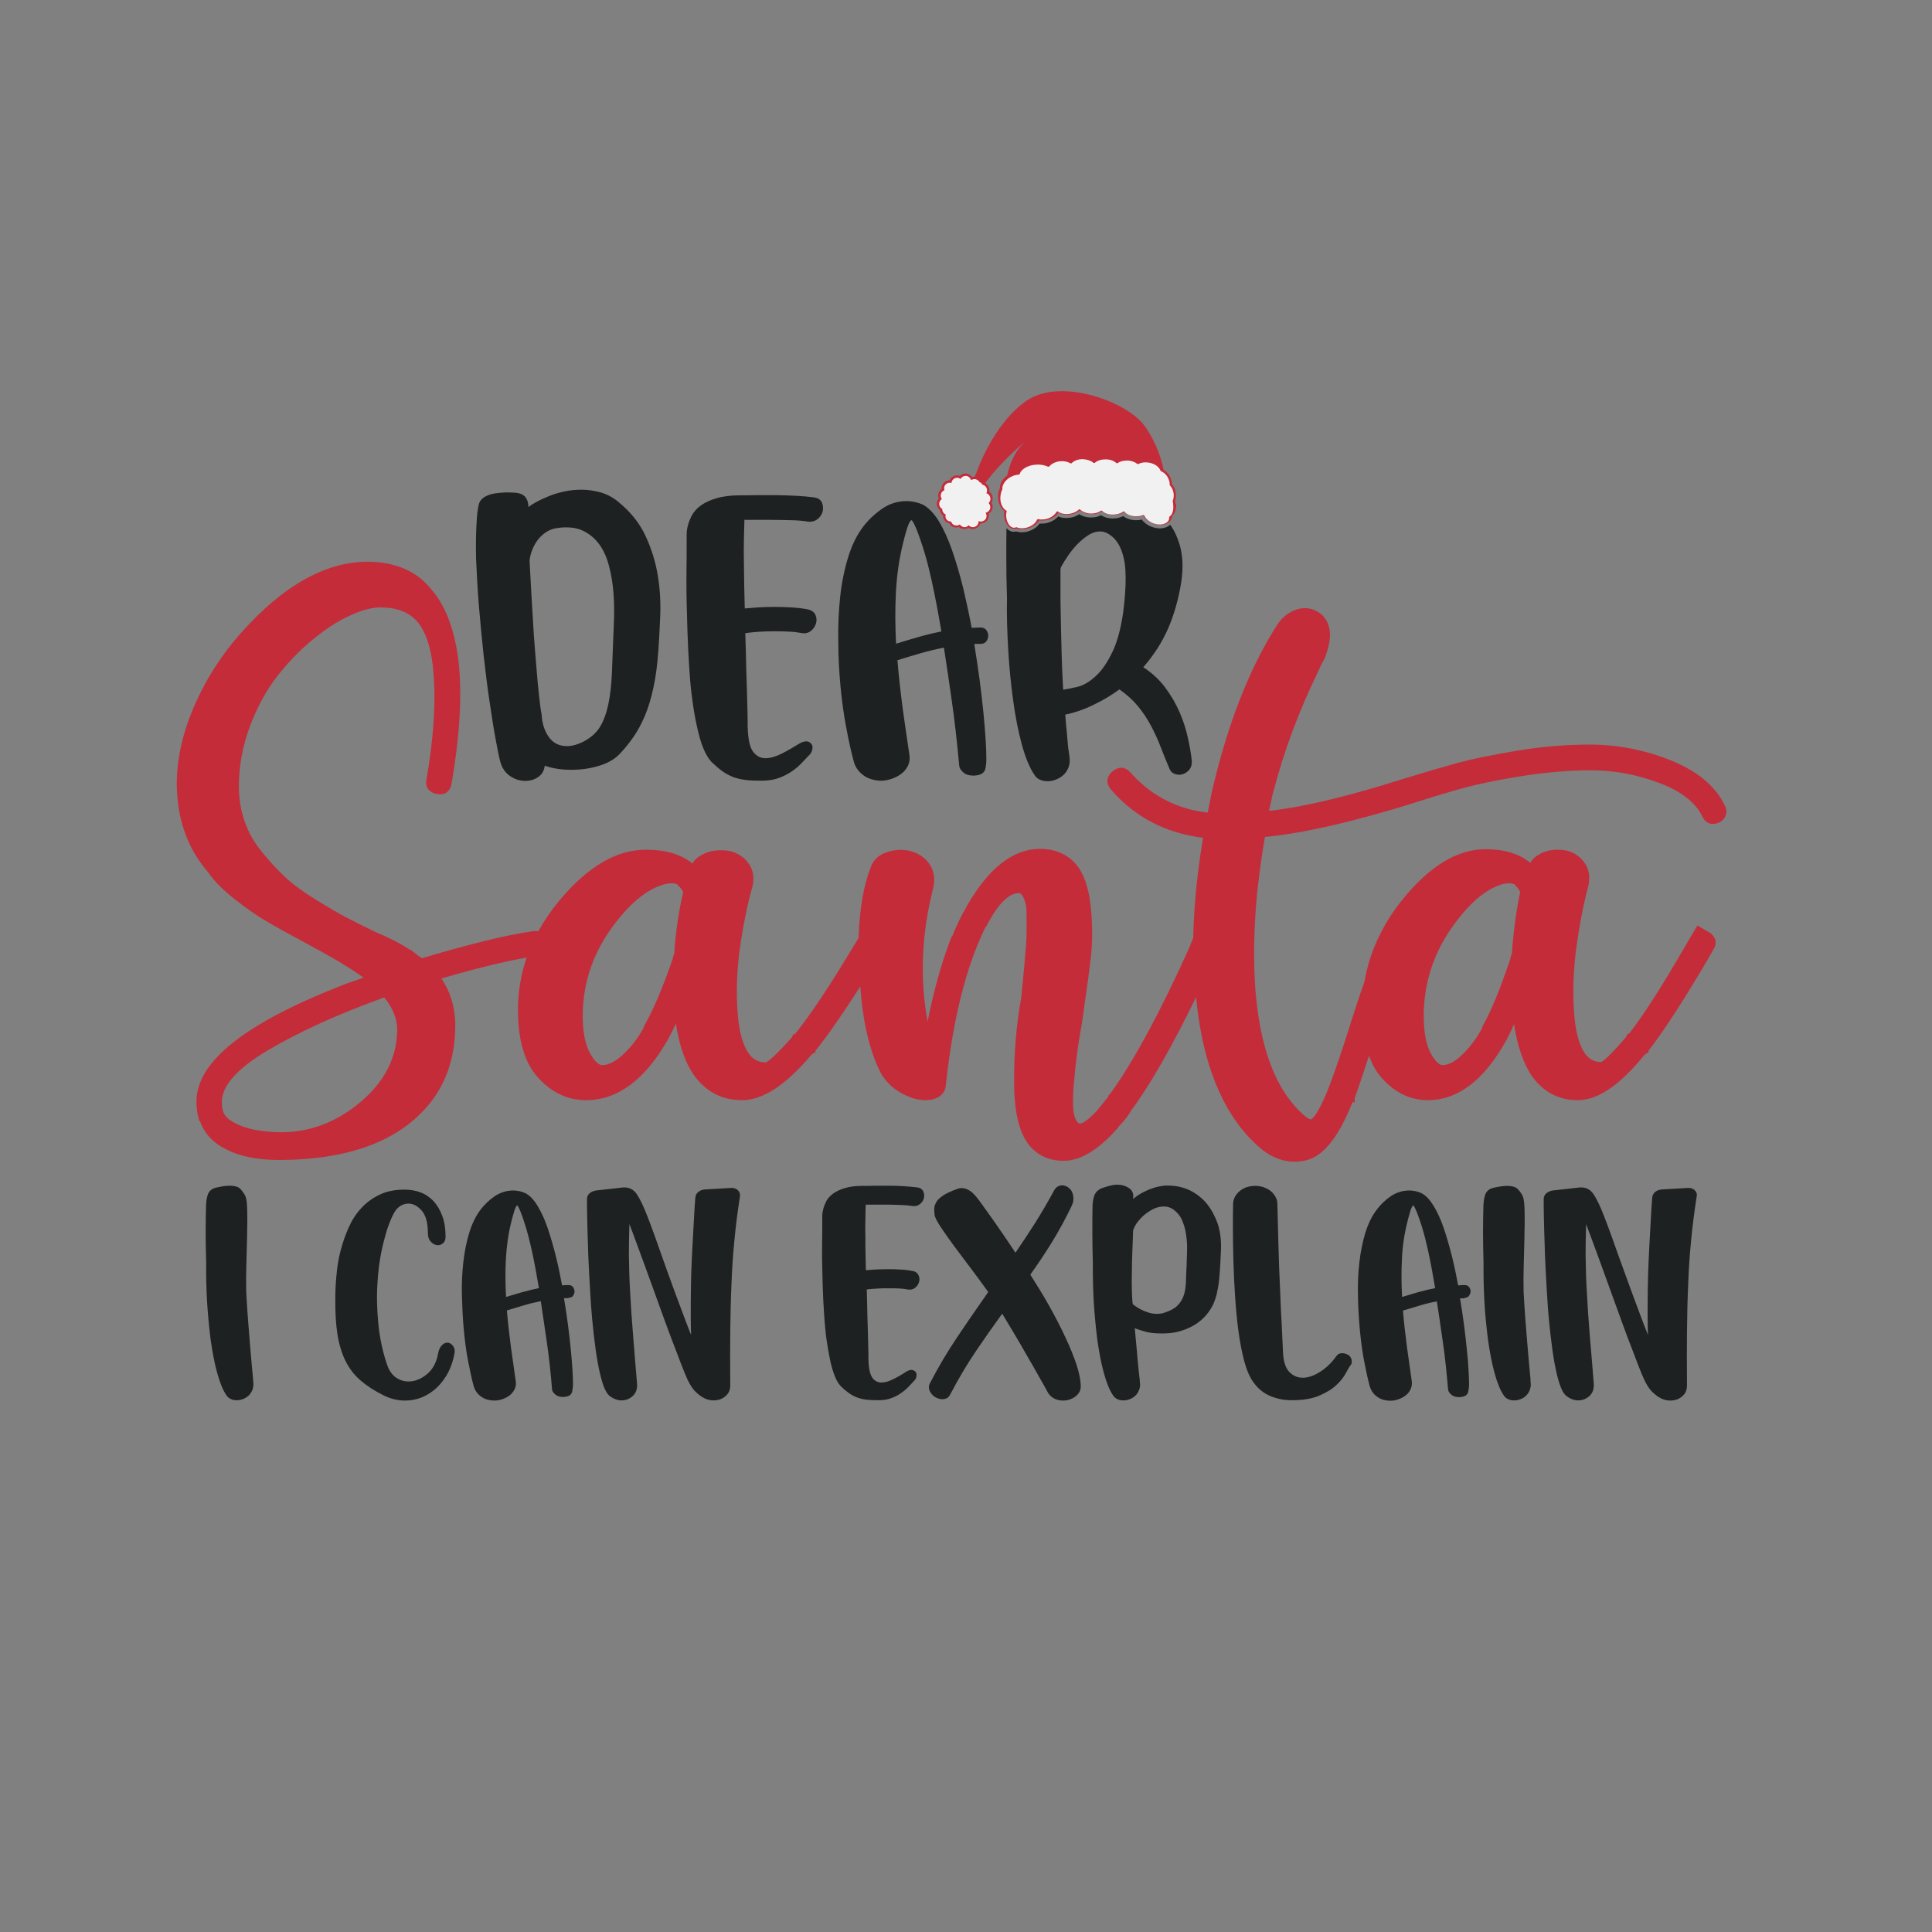 <?xml version="1.0" encoding="utf-8"?>
<!-- Generator: Adobe Illustrator 23.0.3, SVG Export Plug-In . SVG Version: 6.00 Build 0)  -->
<svg version="1.1" id="Layer_1" xmlns="http://www.w3.org/2000/svg" xmlns:xlink="http://www.w3.org/1999/xlink" x="0px" y="0px"
	 viewBox="0 0 1133.9 1133.9" style="enable-background:new 0 0 1133.9 1133.9;" xml:space="preserve">
<rect x="0" y="0" width="1133.9" height="1133.9" fill="#808080" stroke="none"/>
<style type="text/css">
	.st0{fill:#1E2121;}
	.st1{fill:#A81F26;}
	.st2{fill:#F2F1F2;}
	.st3{fill:#DD353A;}
	.st4{fill:#CFCFCE;}
	.st5{fill:#1D2121;}
	.st6{fill:none;}
	.st7{fill:#AA1F23;}
	.st8{fill:#FDFEFE;}
	.st9{fill:#EE742C;}
	.st10{fill:#BA5234;}
	.st11{fill:#ED1C24;}
	.st12{fill:#C42C3A;}
	.st13{fill:#058743;}
	.st14{fill:#0F4D70;}
	.st15{fill-rule:evenodd;clip-rule:evenodd;fill:#C42C3A;}
	.st16{fill-rule:evenodd;clip-rule:evenodd;fill:#1E2121;}
	.st17{fill:#E8E8E8;}
	.st18{fill:#186634;}
	.st19{fill:#BF2730;}
	.st20{fill:#B47A48;}
	.st21{fill:#3E1E14;}
	.st22{fill:#DBAD5D;}
	.st23{fill:#B84947;}
	.st24{fill:#C3976E;}
	.st25{fill:#9D2023;}
	.st26{fill:#3C2517;}
	.st27{fill:#4A3A31;}
	.st28{fill:#EDAD4F;}
	.st29{fill:#F8C018;}
</style>
<g>
	<path class="st12" d="M689.6,294.2c0.6-1.4,0.7-3.2,0.5-4.9c-0.3-2-1.1-3.9-2.3-5.1c0-1.6-0.5-3.4-1.5-5.1
		c-0.3-0.4-0.5-0.8-0.9-1.2c-0.7-0.9-1.6-1.6-2.5-2.1c-0.8-4.4-3.3-14.5-10.8-25.4c-10-14.6-49.5-29-69.5-15.3
		c-20,13.8-29.5,42.3-29.5,42.3l-1.1,2.4c-0.1,0-0.1,0-0.2,0c-0.5,0-0.9,0-1.3,0.2c-0.3-0.4-0.6-0.8-1.1-1.1
		c-0.4-0.3-0.8-0.5-1.2-0.7c-0.5-0.2-1-0.3-1.5-0.3c-1.3,0-2.5,0.5-3.4,1.4c-0.5-0.2-1.1-0.3-1.6-0.3c-2,0-3.7,1.2-4.4,2.9
		c-2.5,0-4.6,2-4.7,4.6c0,0.2,0,0.3,0,0.5c-1,0.7-1.7,1.7-1.9,2.9c-0.1,0.3-0.1,0.6-0.1,0.9c0,0.6,0.1,1.3,0.4,1.8
		c-0.5,0.5-0.8,1.1-1,1.7c-0.1,0.5-0.2,0.9-0.2,1.3c0,1.5,0.6,2.8,1.8,3.7c0.1,1.3,0.8,2.5,1.9,3.2c0,0.1,0,0.1,0,0.2
		c0,2.2,1.5,4.1,3.7,4.5c0.8,1.5,2.2,2.4,3.9,2.4c0.6,0,1.2-0.1,1.7-0.3c0.8,0.8,1.9,1.2,3,1.2c0.9,0,1.8-0.2,2.6-0.7
		c0.7,0.4,1.5,0.7,2.4,0.7c2.1,0,4-1.4,4.6-3.3c0.1,0,0.1,0,0.2,0c2.6,0,4.7-2,4.8-4.6c0-0.4,0-0.8-0.1-1.2c1.4-0.8,2.3-2.3,2.3-3.9
		c0-0.9-0.2-1.7-0.7-2.5c0.5-0.7,0.7-1.6,0.7-2.5c0-1.6-0.7-3-2-3.9c0.1-0.3,0.1-0.6,0.1-0.9c0-1.8-1-3.4-2.5-4.2
		c10.9-14.5,24.4-25.1,24.4-25.1c-7,5.7-10.1,14.2-11.5,20.7c-2.8,2-4.4,4.8-4.2,7.3c-0.8,1.6-1.2,3.6-1.1,5.7
		c0.1,3.4,1.6,6.3,3.7,7.8c-0.3,1.3-0.3,2.7,0,4.1c0.7,3.7,3.1,6.4,5.7,6.5c0.3,0,0.5,0,0.8-0.1c0.2,0,0.5-0.1,0.7-0.2
		c0.6,0.2,1.4,0.4,2.1,0.4c0.3,0,0.6,0,0.9,0c1.2,0,2.4-0.1,3.7-0.5c2.9-0.8,5.3-2.6,6.5-4.7c0.5,0.1,1,0.1,1.6,0.1
		c1.2,0,2.4-0.1,3.7-0.5c2.6-0.7,4.8-2.2,6-4.1c1.4,0.8,3.1,1.2,4.9,1.2c0.6,0,1.2,0,1.8-0.1c2.3-0.3,4.4-1.2,6-2.5
		c1.7,1.4,4.1,2.2,6.8,2.2c2.3,0,4.5-0.5,6.2-1.6c1.7,1.3,4.1,2.1,6.6,2.1c2.4,0,4.6-0.6,6.3-1.7c1.7,1.6,4.3,2.6,7.2,2.7
		c1.4,0,2.8-0.2,4-0.6c1.1,1.9,3.2,3.6,5.7,4.6c1.4,0.5,2.8,0.8,4.2,0.8c3.2,0.1,5.8-1.3,6.7-3.6c0.2-0.5,0.3-1.1,0.3-1.6
		c1.6-1.4,2.6-4,2.4-6.9C690,295.7,689.8,295,689.6,294.2z"/>
	<path class="st2" d="M688.3,294.4c-0.1-0.2,0-0.3,0-0.5c0.5-1.2,0.7-2.8,0.5-4.4c-0.3-1.9-1.1-3.5-2.1-4.5
		c-0.1-0.1-0.2-0.3-0.2-0.5c0.1-1.4-0.4-3-1.3-4.6c-0.2-0.4-0.5-0.8-0.8-1.1c-0.9-1.1-1.9-1.8-2.9-2.2c-0.2-0.1-0.3-0.2-0.4-0.4
		c-0.8-2.1-3.2-4-6.4-4.6c-2.5-0.5-4.8-0.2-6.5,0.7c-0.2,0.1-0.5,0.1-0.8-0.1c-1.4-1.1-3.5-1.9-5.9-1.9c-2.2,0-4.2,0.5-5.6,1.5
		c-0.2,0.2-0.6,0.1-0.8-0.1c-1.4-1.3-3.6-2.1-6.2-2.1c-2.6,0-4.9,0.7-6.3,2c-0.2,0.2-0.6,0.2-0.9,0c-1.4-1.2-3.6-2-6.1-2.1
		c-2.8-0.1-5.2,0.9-6.6,2.3c-0.2,0.2-0.5,0.2-0.8,0.1c-1.5-0.9-3.6-1.4-5.8-1.2c-2.8,0.2-5.2,1.4-6.5,3c-0.2,0.2-0.5,0.3-0.8,0.2
		c-1.9-0.9-4.4-1.4-7.1-1.2c-4.7,0.3-8.6,2.6-9.5,5.4c-0.1,0.3-0.4,0.4-0.6,0.5c-1.5,0-3.2,0.5-4.8,1.4c-3.1,1.7-5,4.6-4.8,7
		c0,0.1,0,0.3-0.1,0.4c-0.7,1.4-1.1,3.2-1.1,5.2c0.1,3.2,1.5,5.9,3.4,7c0.3,0.2,0.4,0.5,0.3,0.7c-0.3,1.1-0.4,2.5-0.1,4
		c0.6,3.4,2.8,5.8,4.9,5.4c0.3-0.1,0.6-0.2,0.9-0.3c0.7,0.3,1.5,0.5,2.3,0.6c1.3,0.1,2.6,0,4-0.4c2.8-0.8,5-2.6,5.8-4.5
		c0.1-0.3,0.4-0.4,0.7-0.4c1.5,0.3,3.3,0.3,5.1-0.2c2.6-0.7,4.6-2.3,5.6-4c0.2-0.4,0.6-0.5,1-0.2c1.6,1.1,3.9,1.6,6.4,1.3
		c2.3-0.3,4.4-1.2,5.7-2.5c0.3-0.3,0.7-0.3,0.9,0c1.4,1.3,3.7,2.2,6.3,2.3c2.3,0,4.4-0.6,5.8-1.6c0.2-0.2,0.6-0.2,0.8,0.1
		c1.4,1.3,3.6,2.1,6.2,2.1c2.4,0,4.5-0.6,6-1.7c0.3-0.2,0.7-0.2,0.9,0.1c1.3,1.5,3.8,2.6,6.7,2.6c1.5,0,2.9-0.2,4.1-0.7
		c0.3-0.1,0.7,0,0.8,0.3c0.8,1.8,2.7,3.5,5.2,4.5c4,1.5,8.1,0.6,9.2-2c0.2-0.5,0.2-1,0.2-1.4c0-0.2,0.1-0.4,0.3-0.6
		c1.4-1,2.3-3.3,2.1-6C688.6,295.8,688.5,295.1,688.3,294.4z"/>
	<path class="st2" d="M578.9,289.5c0.3-0.5,0.4-1,0.4-1.6c0-1.7-1.1-3.1-2.7-3.4c-0.3-0.7-1-1.3-1.8-1.6c-0.4-0.8-1.2-1.4-2.1-1.6
		c-0.2-0.1-0.5-0.1-0.8-0.1c-0.7,0-1.4,0.2-2,0.6c-0.2-0.7-0.6-1.4-1.2-1.8c-0.3-0.2-0.5-0.4-0.8-0.5c-0.3-0.1-0.7-0.2-1.1-0.2
		c-1.3,0-2.5,0.7-3,1.8c-0.6-0.4-1.3-0.7-2-0.7c-1.8,0-3.2,1.3-3.4,3.1c-0.3-0.1-0.6-0.2-0.9-0.2c-1.9,0-3.4,1.4-3.4,3.3
		c0,0.4,0.1,0.8,0.2,1.1c-1.1,0.4-1.9,1.3-2.1,2.5c0,0.2-0.1,0.4-0.1,0.6l0,0c0,0.8,0.3,1.5,0.7,2.1c-0.7,0.4-1.2,1.1-1.4,1.8
		c-0.1,0.3-0.2,0.6-0.2,1c0,1.3,0.7,2.4,1.8,3c0,0,0,0.1,0,0.1c0,1.4,0.8,2.6,2.1,3.2c-0.1,0.3-0.2,0.5-0.2,0.9
		c0,1.9,1.4,3.2,3.3,3.2c0.5,1.5,1.7,2.3,3.1,2.3c0.8,0,1.5-0.1,2-0.6c0.6,0.9,1.6,1.5,2.7,1.6c1,0,1.9-0.4,2.5-1.1
		c0.6,0.6,1.4,1.1,2.4,1.1c1.9,0,3.4-1.4,3.4-3.3c0-0.1,0-0.2,0-0.3c0.4,0.2,0.9,0.3,1.3,0.3c1.9,0,3.4-1.4,3.4-3.3
		c0-0.7-0.2-1.4-0.5-1.9c1.5-0.3,2.7-1.6,2.7-3.2c0-1-0.4-1.8-1-2.5c0.7-0.6,1.1-1.5,1.1-2.4C581.2,291.2,580.3,289.9,578.9,289.5z"
		/>
	<path class="st0" d="M705.8,493.3c0,0.2-0.1,0.5-0.1,0.7C705.7,493.7,705.8,493.5,705.8,493.3z"/>
	<path class="st12" d="M1012.3,472.8c-5.3-11.3-16-20.2-31.6-26.5c-15.3-6.2-31.4-9.3-47.7-9.3c-13.9,0-28.3,1.2-42.7,3.6
		c-14.4,2.4-26,4.8-34.3,7c-8.3,2.3-20,5.7-34.6,10.2c-27.6,8.7-50.6,14.4-68.8,17.1c-2.7,0.4-5.3,0.7-7.8,1
		c0.6-2.6,1.1-5.1,1.6-7.2c0,0,0,0-0.1,0c0.4-1.7,0.8-3.3,1.3-5c0-0.1,0.1-0.2,0.1-0.3c5.9-22.7,14.6-46,26-69.5
		c1.6-3.6,2.9-6,3.7-7.4l0.1-0.2l0.1-0.2c2.7-7.3,3.6-13,2.6-17.3c-1-4.5-3.4-7.9-7.1-9.9c-2.3-1.3-4.7-2-7.2-2c-1.9,0-4,0.4-6,1.2
		c-4.5,1.8-8.2,5-11,9.7c-16.1,25.5-28.7,58.1-37.7,97.2c-0.5,2.3-1.4,6.9-2.3,11.5c0,0.1-0.1,0.3-0.1,0.4c-2.6-0.3-5.1-0.7-7.5-1.2
		c-14.8-3.2-27.4-10.6-37.7-22.2c-1.7-1.9-3.6-2.9-5.6-2.9c-1.8,0-3.5,0.8-5.2,2.2c-3.6,3.2-3.8,7.2-0.6,10.8
		c12.5,14.3,28.2,23.3,46.6,26.9c2.4,0.5,4.8,0.9,7.3,1.2c-0.1,0.5-0.2,1-0.3,1.5c0.1-0.7,0.3-1.4,0.4-2.2
		c-2.6,15.4-5.4,36.5-5.9,59.3l0,0.1l0,0.1c-0.6,1.3-1.3,3.1-2.2,5.5c-17.2,38.2-32.9,67.1-46.6,86.1l-1.1,1v0.6
		c-2.4,3.1-4.8,5.9-6.9,8.5c-6.3,6.7-9,7.2-9.6,7.2c-0.7,0-1-0.1-1-0.2l-0.1-0.2l-0.2-0.2c-1.3-1.3-2.2-3.6-2.6-6.9
		c-0.4-3.8-0.3-9,0.2-15.6c0.6-6.8,1.2-12.5,1.8-17c0.6-4.6,1.6-11.2,3.1-19.6c2.3-16.2,4.1-28.8,5.1-37.5c1-8.7,1.1-18.8,0-29.7
		c-1.1-11.4-4.1-19.9-8.8-25.4c-5.2-5.9-12.3-8.9-21-8.9c-15.6,0-29.9,11-42.5,32.8c-0.4,0.5-0.7,1-0.8,1.5c-3,5-5.8,10.9-8.4,17.4
		h-0.3l-0.6,1.6c-5.3,13.9-9.8,30.1-13.4,48.1c-4.6-25.1-3.6-51.2,3.2-77.9c1.4-5.5,0.7-10.3-1.9-14.3c-2.6-3.9-6.3-6.5-11-7.8
		c-2.1-0.6-4.2-0.8-6.2-0.8c-2.6,0-5.2,0.4-7.9,1.3c-5.1,1.7-8.4,4.9-9.8,9.6c-4,10.3-6.3,24-6.9,40.8l-2.7,4.4
		c-14.1,23.6-25.8,41.1-34.7,52.1h-0.8l-1,1.9c-10.1,11.4-13.9,14-15.1,14.6c-0.2,0-0.3,0-0.5,0c-3.5,0-6.5-1.4-8.9-4.2
		c-4-4.9-6.5-13.4-7.3-25.2c-0.9-12.2-0.4-24.7,1.3-37.1c1.7-12.5,4.1-24.4,7-35.2c1.7-5.5,1.2-10.3-1.4-14.4
		c-2.5-3.9-6.2-6.5-10.9-7.8l-0.1,0c-1.9-0.4-3.9-0.6-5.9-0.6c-1,0-2,0.1-3,0.2c-3.2,0.3-6.2,1.4-9,3.1c-2,1.2-3.5,2.7-4.5,4.5
		c-6.6-5.4-15.8-8.1-27.4-8.1c-8.6,0-17.3,2.5-25.8,7.6c-8.3,4.9-16.7,12.4-24.8,22.1c-4.9,5.9-9,11.9-12.5,18.2
		c-0.6-0.1-1.2-0.2-1.8-0.2c-0.6,0-1.2,0.1-1.8,0.2c-15.4,2.2-37.2,7.6-64.7,15.8c-0.7-0.5-1.4-1-2-1.4c-1.1-0.8-2.4-1.8-3.7-2.9
		l-0.7-0.6h-0.5c-5.4-3.6-12.1-7.1-20.1-10.4c-7.5-3.6-13.6-6.7-18-9c-4.4-2.3-10.3-5.8-17.6-10.3c-7.1-4.4-13-8.7-17.4-12.8
		c-4.4-4.1-9.1-9.1-13.7-14.8c-4.6-5.5-8.1-11.6-10.3-18.1c-2.3-6.5-3.4-13.4-3.4-20.7c0-11.8,2.2-23.5,6.4-34.9
		c4.3-11.4,9.7-21.4,16.1-29.6c6.5-8.3,13.6-15.6,21.2-21.8c7.5-6.2,14.9-10.9,21.9-14c6.8-3.1,12.7-4.6,17.4-4.6
		c9.5,0,16.5,2.6,21.4,8c4.9,5.5,8.1,14.5,9.5,26.8v0.4l0,0.1c1.9,17.7,0.7,39.8-3.8,65.7c-0.4,2.2-0.1,4.1,1,5.6
		c1.1,1.5,2.8,2.5,5.1,2.9c0.6,0.1,1.3,0.2,1.8,0.2c3.6,0,6.1-2.2,6.8-6.1c4.8-27.7,6.2-51.3,4.3-70.1c-2-19-7.3-33.7-15.8-43.7
		c-4.5-5.7-10-9.9-16.4-12.6c-6.4-2.7-13.6-4-21.5-4c-22.9,0-46.2,12.2-69.1,36.3c-14,14.5-24.9,30.8-32.5,48.4
		c-7.6,17.6-11,34.6-10.1,50.4c0.9,18.2,6.9,33.9,17.9,46.7c3.8,5.5,9.3,11.1,16.3,16.5c6.9,5.4,13.1,9.7,18.3,12.7
		c5.2,3.1,12.8,7.3,22.5,12.5c15.7,8.4,27.3,15.3,34.5,20.6l-10.1,3.5c-59.2,22.9-88,45.6-88,69.2c0,3.6,0.5,7.1,1.4,10.4l0.2,0.7
		l0.5,0.5c2.5,7.1,7.7,12.7,15.4,16.5c8,4.1,18.3,6.2,30.8,6.2c37.8,0,66.2-9.5,84.3-28.3c13.1-13.4,19.6-31,19.3-52.2
		c-0.3-9.7-3-18.4-8.1-26c19.8-5.8,36.5-9.9,50-12.3c-3.4,9.9-5.1,20.2-5.1,30.8c0,17.8,4,31.2,11.9,39.8
		c7.9,8.7,17.4,13.1,28.1,13.1c18.5,0,34.6-12,48-35.6c1.6-2.9,3.2-6,4.7-9.3c2,13.3,5.8,23.8,11.3,31.2
		c6.9,9.1,16.2,13.7,27.5,13.7c12.2,0,25.5-8.7,40.7-26.6c0.3-0.2,0.6-0.4,0.8-0.7l1.6-0.7v-1c7.1-8.8,15.9-21.5,26.3-37.7
		c1.5,20.9,5.5,37.7,11.7,50.1c2.6,4.9,6.5,9,11.6,12c5.1,3,10.2,4.6,15.1,4.6c2.1,0,4-0.3,5.8-1c3.9-1.5,6-4.5,6.1-8.6
		c4.1-37.9,11.8-68.8,23.1-91.8c0.7-0.7,1.2-1.6,1.6-2.6c6.3-11.6,12.3-17.5,18.1-17.5c0.7,0,1,0.2,1,0.2l0.1,0.2l0.2,0.2
		c0.9,0.8,1.6,2.2,2.2,4c0.7,2,1,4.7,1,8.1v10.2c0,3-0.2,7.2-0.7,12.3c-0.4,5.2-0.8,9.4-1.1,12.5c-0.3,3.1-0.7,7.6-1.3,13.4
		c-3,16.7-4.4,33.9-4.2,51.2c0.2,18.1,3.5,30.2,10.3,37.3c4.9,5,11.2,7.5,18.7,7.5c9.9,0,20.5-6.4,31.7-19.1l0.2-0.2l0.4-0.8
		c2.4-2.3,4.6-5.1,6.7-8.2l0.4-0.6v-0.2c11.4-15.4,24.2-37.8,38.4-67c2.9,30.9,11.5,61.4,31.2,82.5l0.7,0.7
		c4.2,4.3,12.9,13.4,25.8,13.4c2,0,4-0.2,6-0.6c3.3-0.7,6.5-2.2,9.1-4.3c7-5.5,13.2-15.4,19-30h1.3v-2.5c2-5.4,4.7-13.6,8.4-24.8
		c1.8,5.1,4.3,9.5,7.4,13c7.7,8.7,16.8,13.1,27.1,13.1c17.8,0,33.4-12,46.3-35.6c1.5-2.8,2.9-5.8,4.3-9c2,13.1,5.6,23.5,10.8,30.9
		c6.7,9.1,15.6,13.7,26.6,13.7c11.8,0,24.6-8.7,39.2-26.6c0.3-0.2,0.6-0.4,0.8-0.7l1.5-0.7v-1c9-11.6,20.9-29.9,35.2-54.3l2.9-5.1
		c1.2-2,1.6-3.9,1.1-5.7c-0.5-1.8-1.8-3.4-3.9-4.6l-6.6-3.8c0,0-2.1,3.6-3.8,6.4l-3,5.1c-13.6,23.6-24.8,41.1-33.3,52h-0.8l-1,2
		c-9.7,11.3-13.3,14-14.5,14.6c-0.1,0-0.3,0-0.4,0c-3.3,0-6.1-1.4-8.5-4.1c-3.9-4.9-6.3-13.4-7.1-25.3c-0.8-12.2-0.4-24.7,1.3-37.2
		c1.7-12.6,3.9-24.4,6.7-35.2c1.6-5.5,1.2-10.3-1.3-14.3c-2.4-3.9-6-6.6-10.6-7.9l-0.2,0c-1.9-0.4-3.8-0.6-5.7-0.6
		c-1,0-1.9,0.1-2.9,0.2c-3.1,0.3-6,1.4-8.7,3.1c-1.9,1.2-3.3,2.7-4.3,4.4c-6.3-5.3-15.2-8-26.3-8c-16.5,0-32.9,10-48.8,29.7
		c-11.9,14.9-19.3,31-22.2,48.1c-3,8.5-6.3,18.4-9.8,29.7c-5.2,16.3-9.3,27.9-12,34.5c-6.5,16-9.6,16.6-9.7,16.6c0,0-0.4,0-1.4-0.6
		c-0.9-0.4-1.9-1.2-3.2-2.4c-27.8-24.8-30.5-77.4-27.9-117.2l0.1-1.3c0-0.2,0.1-1.8,0.1-1.8c0-0.4,0.1-0.9,0.1-1.3l0.1-1.2h0
		l0.2-2.2h0c0.2-1.9,0.3-3.8,0.5-5.7h0c0,0,0,0,0,0l0.2-1.6c0.1-1.4,0.3-2.8,0.5-4.2c1-8.9,2.3-17.7,3.8-26.3
		c2.6-0.2,5.4-0.6,8.2-0.9c20.1-2.7,45.6-8.7,75.9-18c14-4.5,25.3-7.9,33.5-10.1c8.2-2.2,19.3-4.5,33.2-6.7
		c13.8-2.2,27.4-3.4,40.4-3.4c13.7,0,27.3,2.5,40.4,7.5c12.7,4.8,21.1,11.4,25,19.4c1.7,3.8,4.4,4.6,6.3,4.6c0,0,0,0,0,0
		c1.2,0,2.6-0.4,4-1C1012.9,480.6,1014.3,476.8,1012.3,472.8z M211.9,646.5c-14.1,12-29.8,18-46.6,18h-0.4c-5.2,0-10.3-0.5-15.2-1.4
		c-4.8-0.9-9-2.4-12.6-4.4c-3.2-1.8-5.3-3.9-6.2-6.4c-0.5-1.7-0.7-3.6-0.7-5.6c0-9.4,9-19.6,26.9-30.2
		c18.2-10.8,41.2-21.3,68.4-31.1c5,6.1,7.6,12.5,7.6,19C233,620.5,225.9,634.6,211.9,646.5z M395.7,559.9c-0.3,0.5-0.5,1-0.6,1.5
		c-0.1,0.5-0.2,1-0.3,1.4c-6,17.4-11.7,30.6-16.8,39.4l-0.3,0.6v0.5c-3.3,6-7.3,11.2-11.9,15.5c-4.5,4.2-8.6,6.3-12.3,6.3
		c-2.2,0-4.7-2.4-7.2-6.9c-2.8-5.1-4.3-12.4-4.3-21.8c0-18.3,5.4-35.2,16-50.4c10.6-15.1,21.4-24.2,32.2-27.1
		c1.4-0.3,2.7-0.5,3.9-0.5c1.3,0,2.4,0.2,3.3,0.6c0.9,0.9,1.8,1.9,2.5,2.8c0.4,0.5,0.7,1.1,1.1,1.8
		C398.3,535,396.5,547.2,395.7,559.9z M851,546c10.2-15,20.6-24.2,30.9-27.1c1.3-0.3,2.6-0.5,3.7-0.5c1.2,0,2.2,0.2,3.1,0.5
		c0.9,0.9,1.7,1.8,2.4,2.7c0.4,0.5,0.7,1.2,1.1,1.9c-2.4,11.4-4,23.7-4.9,36.4c-0.3,0.5-0.5,1-0.6,1.5c-0.1,0.5-0.2,1-0.3,1.4
		c-5.8,17.4-11.3,30.7-16.2,39.4l-0.3,0.6v0.5c-3.2,6-7.1,11.2-11.5,15.5c-4.3,4.2-8.2,6.3-11.8,6.3c-2,0-4.5-2.5-6.9-6.9
		c-2.7-5.1-4.1-12.5-4.1-21.9C835.6,578.1,840.8,561.1,851,546z"/>
	<g>
		<path class="st0" d="M148.5,809.2c-0.1-0.9-0.2-2.1-0.3-3.5c-0.3-2.5-0.5-5.4-0.8-8.8c-0.4-3.9-0.6-7.4-0.9-10.7
			c-0.3-3.8-0.6-7.5-0.9-11.1l0-0.1c-0.3-3.6-0.5-7-0.7-10l-0.1-1.7c-0.1-2.2-0.2-4.1-0.3-5.5c-0.1-4.8-0.1-10.2,0.1-16
			c0.1-5.3,0.3-10.4,0.4-15.4l0-1.4c0.2-5.5,0.2-10.2,0.1-14.3c-0.1-4.3-0.4-7.2-1.1-8.7l0-0.1c-0.7-1.4-1.7-2.7-2.7-3.9
			c-1.2-1.4-3.4-2.1-6.6-2.1c-2.2,0-4.7,0.4-7.8,1.1c-2.7,0.6-4.4,2.1-5.1,4.6c-0.6,2.1-0.9,4.5-0.9,7c-0.1,3.7-0.2,8.5-0.2,14.2
			c0,5.6,0.1,11.8,0.3,18.5c-0.1,6.9,0.1,14.4,0.5,22.2c0.5,7.9,1.2,15.4,2.1,22.5c1,7.1,2.2,13.7,3.8,19.5
			c1.6,5.9,3.4,10.4,5.5,13.4c0.6,1,1.5,1.7,2.6,2.2c1,0.5,2.2,0.7,3.4,0.7c1.2,0,2.5-0.2,3.7-0.7c1.3-0.4,2.4-1.2,3.4-2.1
			c1-1,1.7-2.1,2.2-3.5c0.5-1.4,0.7-2.9,0.4-4.5C148.7,810.6,148.6,810,148.5,809.2z"/>
		<path class="st0" d="M262.5,788c-1.2,0-2.3,0.6-3.4,1.8c-1,1.1-1.7,2.8-2.1,5.1c-0.4,2.4-1.2,4.6-2.3,6.6c-1.1,2-2.5,3.7-4.1,5
			c-1.6,1.3-3.3,2.4-5.3,3.2c-1.9,0.8-3.8,1.1-5.7,1.1c-2.4,0-4.7-0.7-6.9-2.1c-2.1-1.4-3.9-3.6-5.1-6.6c-2.8-7.7-4.6-16-5.5-24.7
			c-0.9-8.7-1.1-17.2-0.5-25.3c0.5-8.2,1.7-15.9,3.5-23c1.7-7,3.8-12.9,6.2-17.3c1-1.8,2.3-3.2,3.8-4.1c1.5-0.9,3-1.3,4.6-1.3
			c2.8,0,5.4,1.4,7.8,4.1c2.4,2.8,3.6,7.1,3.6,12.8c0,2.5,0.6,4.4,1.9,5.6c1.2,1.3,2.6,1.9,4,1.9c1.2,0,2.2-0.4,3.1-1.2
			c0.9-0.8,1.4-2.1,1.4-3.8c0-4.6-0.6-8.7-1.9-12.1c-1.2-3.4-3-6.3-5.1-8.7c-2.2-2.3-4.8-4.1-7.7-5.2c-2.9-1.1-6.1-1.6-9.6-1.6
			c-5.5,0-10.4,1-14.5,3c-4.1,2-7.7,4.6-10.7,7.9c-3,3.2-5.5,7.1-7.4,11.4c-1.9,4.3-3.5,8.8-4.7,13.5c-1.2,4.6-2,9.4-2.4,14.2
			c-0.5,4.8-0.7,9.4-0.7,13.7c-0.1,8,0.3,15,1.2,20.9c0.9,5.9,2.5,11.2,4.6,15.6c2.2,4.5,5.1,8.4,8.9,11.7c3.7,3.2,8.3,6.2,13.7,8.9
			c4.1,2,8.3,3,12.5,3c3.6,0,7-0.7,10.2-2c3.2-1.4,6.1-3.3,8.6-5.7c2.5-2.4,4.7-5.4,6.5-8.7c1.7-3.3,3-7.1,3.7-11.1
			c0.4-1.8,0.1-3.3-0.7-4.4C264.9,788.6,263.8,788,262.5,788z"/>
		<path class="st0" d="M333.6,761.7c1.6,0,2.4-0.7,2.8-1.3c0.5-0.8,0.8-1.6,0.8-2.4c0-0.8-0.3-1.7-0.8-2.5c-0.4-0.6-1.2-1.3-2.8-1.3
			c-0.8,0-1.6,0-2.3,0.1c-0.4,0-0.9,0.1-1.4,0.1c-1.1-5.8-2.3-11.6-3.7-17.3c-1.5-5.9-3.1-11.4-4.8-16.4c-1.7-5-3.7-9.3-5.8-12.8
			c-2.2-3.7-4.5-6.1-7.2-7.6c-2.4-1.1-4.8-1.6-7.2-1.6c-3.9,0-7.6,1.2-10.9,3.4c-3.2,2.2-6,4.9-8.2,7.8c-2.8,3.6-5,8.2-6.7,13.6
			c-1.6,5.3-2.8,11.2-3.5,17.5c-0.7,6.3-1,12.9-0.8,19.6c0.2,6.8,0.5,13.4,1.1,19.8c0.6,6.3,1.4,12.5,2.5,18.3
			c1.1,5.7,2.2,10.7,3.3,14.8c0.6,2.1,1.7,4,3.5,5.5c1.7,1.5,3.9,2.5,6.2,2.8c0.8,0.1,1.6,0.2,2.3,0.2c1.2,0,2.3-0.1,3.5-0.4
			c1.9-0.5,3.5-1.2,5-2.2c1.5-1,2.6-2.3,3.4-3.8c0.8-1.5,1.1-3.2,0.8-4.9c-1-7-2-13.9-2.9-20.6c-0.9-6.7-1.7-13.8-2.3-21
			c3.3-1,6.6-2,10-3c3.3-1,6.6-1.8,9.9-2.4c1.1,7.2,2.2,15,3.4,23c1.3,8.9,2.4,18.5,3.2,28.8c0.1,1.1,0.9,2.1,2.1,3.1
			c1,0.8,2.5,1.3,4.2,1.3c0.4,0,0.8,0,1.3-0.1c3-0.3,3.9-1.8,4.2-3c0.3-1.4,0.5-2.9,0.5-4.5c0-2-0.1-4.7-0.3-8.2
			c-0.2-3.6-0.6-7.7-1-12.1c-0.4-4.4-1-9.3-1.7-14.8c-0.7-5-1.4-10.2-2.3-15.3c0.2,0,0.4,0,0.7,0H333.6z M306.4,758.4
			c-3.2,0.9-6.3,1.9-9.4,2.8c-0.4-7.3-0.5-14.7-0.1-22c0.4-7.6,1.4-15.1,3.2-22.1c0.3-1.2,0.6-2.5,1-3.8c0.4-1.3,0.7-2.5,1-3.4
			c0.3-0.9,0.7-1.6,1.1-2.2c0.1-0.2,0.2-0.3,0.3-0.3c0.3,0.2,1.7,1.8,4.9,12.2c2.5,7.9,5.2,20.1,7.9,36.4
			C312.9,756.7,309.6,757.5,306.4,758.4z"/>
		<path class="st0" d="M432.9,698.4c-0.9-0.8-2.1-1.2-3.4-1.2c-0.2,0-0.4,0-0.5,0l-15.3,0.9c-1.5,0.1-2.8,0.6-3.8,1.4
			c-1.1,0.9-1.7,2-1.8,3.4c-0.2,2.1-0.4,5.1-0.6,8.7c-0.2,3.7-0.4,7.9-0.7,12.6c-0.3,4.7-0.5,9.9-0.8,15.4
			c-0.3,5.5-0.4,11.2-0.5,16.8c-0.1,5.7-0.1,11.4-0.1,17c0,3.5,0.1,6.9,0.2,10.1c-1.9-4.8-3.9-10-6-15.7c-2.8-7.5-5.6-15-8.2-22.3
			l-3.3-9.3c-1.3-3.6-2.5-7-3.6-10.2c-2.1-5.8-3.7-10.1-4.8-12.8c-2.1-5.5-4.2-9.7-6-12.4c-1.8-2.6-4.2-3.9-7.3-3.9
			c-0.4,0-0.9,0-1.4,0.1l-15.2,1.7c-1.5,0.2-2.7,0.8-3.7,1.6c-1.1,0.9-1.6,2.1-1.6,3.5c0,2.3,0,5.6,0.1,10.1
			c0.1,4.3,0.2,9.2,0.4,14.6c0.1,5.5,0.4,11.4,0.7,17.6c0.3,6,0.7,12.3,1.1,18.9c0.4,6.1,1,12.3,1.7,18.4c0.7,5.9,1.4,11.4,2.3,16.3
			c0.9,4.9,1.9,9.1,3,12.5c1.2,3.6,2.5,5.9,4.1,7.2c2.2,1.6,4.5,2.5,6.8,2.5c2.6,0,4.8-0.9,6.7-2.6c1.9-1.8,2.7-4.2,2.5-7.1
			l-0.8-9.5c-0.5-6.5-1-12.6-1.5-18.5c-0.7-8.5-1.3-16.8-1.7-24.7c-0.5-7.8-0.7-15.6-0.8-23c0-5.9,0.1-12,0.3-18.1
			c0.6,1.7,1.4,3.6,2.2,5.8c1.7,4.5,3.5,9.6,5.6,15.2c2.1,5.7,4.2,11.6,6.5,17.9c2.3,6.3,4.5,12.5,6.7,18.5c2.2,6.1,4.4,11.8,6.4,17
			c2,5.3,3.7,9.8,5.2,13.4c2,5,4.1,8.6,6.4,10.8c2.3,2.2,4.6,3.7,6.7,4.3c1.2,0.4,2.4,0.6,3.7,0.6c1.2,0,2.5-0.2,3.8-0.6
			c1.7-0.6,3.1-1.6,4.3-3c1.2-1.5,1.8-3.4,1.7-5.6c-0.1-11.3-0.1-21.9,0-31.4c0.1-9.5,0.3-18.7,0.7-27.4c0.3-8.8,0.9-17.4,1.7-25.8
			c0.8-8.4,1.9-17.1,3.3-26C434.5,700.7,434,699.4,432.9,698.4z"/>
		<path class="st0" d="M538.3,696.9c-2.2-0.3-4.8-0.5-7.6-0.7c-2.9-0.2-5.7-0.3-8.4-0.3c-1.4,0-2.8,0-4.2,0c-1.4,0-2.8,0-4.2,0
			c-2.8,0.1-5.3,0.1-7.6,0.1c-4.1,0-7.6,0.4-10.4,1.3c-2.8,0.8-5.1,1.9-6.9,3.2c-1.8,1.3-3.1,2.8-4,4.4c-0.8,1.6-1.4,3.1-1.8,4.6
			c-0.4,1.5-0.6,2.8-0.6,4v2.4c0,3.8,0,8.6-0.1,14.3c-0.1,5.6,0,11.9,0.2,18.6c0.2,10.2,0.7,19.7,1.4,28.2c0.3,3.7,0.7,7.5,1.3,11.2
			c0.5,3.6,1.2,7.1,1.9,10.5c0.7,3.3,1.6,6.3,2.6,8.8c1,2.6,2.2,4.6,3.5,6c1.6,1.6,3.3,3,4.8,4.1c1.6,1.1,3.2,2,4.9,2.6
			c1.7,0.6,3.6,1.1,5.6,1.3c2,0.2,4.2,0.3,6.8,0.3c2.9,0,5.6-0.4,7.8-1.3c2.2-0.8,4.2-1.9,5.8-3.1c1.7-1.2,3.2-2.5,4.4-3.8
			c1.4-1.5,2.3-2.5,3.1-3.3c0.7-0.6,1.1-1.5,1.3-2.7c0.2-1.3-0.2-2.4-1.3-3.1c-0.5-0.3-1.1-0.5-1.7-0.5c-0.9,0-2,0.4-3.1,1.1
			c-2.4,1.6-5,3.1-7.7,4.4c-2.5,1.3-4.8,1.9-6.9,1.9c-2.1,0-3.8-0.9-5.2-2.8c-1.4-1.9-2.2-5.6-2.3-10.9c0-1.7,0-3.9-0.1-6.5
			c-0.1-2.6-0.1-5.5-0.2-8.7c-0.1-2.1-0.3-9.3-0.3-9.3c-0.1-5.3-0.2-10.8-0.4-16.4c1.7-0.2,3.5-0.4,5.5-0.5c2.3-0.2,4.7-0.2,7.4-0.2
			c2.1,0,4.1,0,5.9,0.1c1.9,0.1,3.7,0.3,5.2,0.6c0.5,0.1,0.9,0.1,1.3,0.1c1.2,0,2.2-0.4,3.1-1.1c1.2-0.9,1.9-2.1,2.3-3.4
			c0.4-1.3,0.3-2.7-0.3-3.9c-0.6-1.4-1.8-2.3-3.7-2.6c-2.1-0.4-4.4-0.7-6.9-0.8c-2.6-0.2-5.2-0.2-7.8-0.2c-2.4,0-4.8,0.1-7.2,0.2
			c-1.8,0.1-3.6,0.3-5.3,0.4c-0.1-2.5-0.1-5.4-0.2-8.8c-0.1-3.6-0.1-7.2-0.1-10.8c-0.1-3.6-0.1-7.2,0-10.6c0-2.9,0.1-5.7,0.2-8.3
			h11.2c3,0,6,0.1,9.1,0.2c3,0.1,5.3,0.3,7,0.6c0.3,0,0.7,0.1,1,0.1c1.4,0,2.5-0.4,3.5-1.2c1.2-0.9,2-2.1,2.3-3.4
			c0.4-1.3,0.3-2.6-0.3-3.9C541.4,698,540.1,697.1,538.3,696.9z"/>
		<path class="st0" d="M625.1,784.5c-2.7-5.8-5.9-12-9.5-18.4c-3.5-6.2-7.2-12.2-10.9-18c4.5-6.3,8.7-12.6,12.6-18.9
			c4-6.5,7.9-13.6,11.5-21.1c0.9-1.8,1.3-3.5,1.2-5c-0.1-1.5-0.4-2.8-1-3.9c-0.6-1.1-1.5-2-2.5-2.6c-1-0.6-2.1-0.9-3.1-0.9
			c-2,0-3.6,1-4.7,2.9c-3.5,6.5-7.3,13-11.2,19.2c-3.7,5.8-7.6,11.7-11.5,17.4c-0.1-0.1-0.2-0.2-0.3-0.4c-4-6-7.9-11.8-11.7-17.2
			c-3.8-5.4-6.9-9.7-9.3-13c-0.9-1.2-1.7-2.2-2.6-3.2c-0.9-1-1.9-1.9-3-2.6c-1.1-0.7-2.3-1.2-3.5-1.4c-0.4-0.1-0.8-0.1-1.1-0.1
			c-1,0-2,0.2-3,0.6c-3.6,1.3-6.3,2.6-8.2,3.9c-1.9,1.3-3.2,2.6-3.9,3.9c-0.7,1.3-1.1,2.6-1.1,3.8c0,1.1,0,2.2,0.2,3.3l0,0.1l0,0.1
			c0.3,1.7,1.6,4.2,3.9,7.6c2.2,3.3,4.9,7.1,8,11.3c3.1,4.2,6.5,8.6,10,13.3c3.3,4.4,6.5,8.8,9.6,13.1c-6.1,8.7-12.2,17.5-17.9,26
			c-5.9,8.8-11.4,18-16.3,27.5c-0.6,1.1-0.8,2.3-0.5,3.5c0.3,1.1,0.8,2.1,1.6,3c0.7,0.9,1.7,1.6,2.8,2.1c1.1,0.5,2.2,0.8,3.3,0.8
			c1,0,1.9-0.2,2.7-0.6c0.8-0.4,1.5-1.2,2-2.2c4.8-9.2,9.9-17.8,15.2-25.6c5.1-7.5,10.2-14.8,15.3-21.8c1.9,3.1,4.1,6.8,6.6,11
			c2.7,4.5,5.4,9.1,8.2,14.1c2.7,4.6,5.1,8.8,7.2,12.6c2.2,3.8,3.6,6.3,4.2,7.5c1,2.1,2.4,3.6,4.1,4.5c1.7,0.9,3.5,1.3,5.4,1.3
			c2.5,0,4.9-0.7,7-2.2c2.2-1.6,3.4-3.6,3.4-6c0-3.4-0.8-7.7-2.5-12.9C630.1,795.9,627.9,790.3,625.1,784.5z"/>
		<path class="st0" d="M708.4,706.6c-2.7-3.3-6.1-6-9.9-7.9c-3.9-1.9-8.4-2.9-13.4-2.9c-1.5,0-3.2,0.2-5.1,0.6
			c-1.9,0.4-3.8,1-5.8,1.8c-1.9,0.8-3.9,1.8-5.8,3c-1.2,0.8-2.4,1.6-3.4,2.5c0-0.3,0.1-0.7,0.1-1.1c0.2-1.8-0.4-3.4-1.7-4.7l0,0l0,0
			c-2.2-1.8-4.8-2.6-7.7-2.6c-1.4,0-2.8,0.2-4.3,0.6c-1.4,0.4-2.9,0.8-4.3,1.3c-2.5,0.9-4.2,2.5-4.9,4.7c-0.7,2-1,4.3-1,6.8
			c-0.1,3.6-0.1,8.2-0.1,14.2c0,5.8,0.1,12,0.3,18.5c-0.1,7,0.1,14.5,0.5,22.2c0.5,7.9,1.2,15.4,2.1,22.5c1,7.1,2.2,13.7,3.8,19.5
			c1.6,5.9,3.4,10.4,5.5,13.4c0.6,1,1.5,1.7,2.6,2.2c1,0.5,2.2,0.7,3.4,0.7c1.2,0,2.5-0.2,3.7-0.7c1.3-0.4,2.4-1.2,3.4-2.1
			c1-1,1.7-2.1,2.2-3.5c0.5-1.3,0.7-2.9,0.4-4.5l-0.1-1.3c-0.1-0.9-0.2-2.1-0.4-3.6c-0.3-2.3-0.5-5-0.8-8.1l-0.1-0.9
			c-0.2-2.8-0.5-5.8-0.8-9c0,0-0.6-6.8-0.8-8.7c1.9,0.8,4.1,1.5,6.7,2.2c2.4,0.6,5.4,0.9,8.7,0.9c1.2,0,2.6,0,3.9-0.1
			c5.4-0.3,10.5-1.9,15.3-4.6c4.8-2.8,8.5-6.7,11.1-11.7c0.9-1.8,1.7-4,2.4-6.7c0.6-2.6,1.1-5.4,1.4-8.4c0.3-2.9,0.5-6,0.7-9.1
			c0.1-3.1,0.3-5.9,0.4-8.6c0.2-5.3-0.4-10.4-1.8-14.9C713.2,714,711.1,710,708.4,706.6z M696.7,734.2c-0.1,3.3-0.2,6.4-0.3,9.2
			l-0.1,1.6c-0.1,2.7-0.2,5.2-0.3,7.7c-0.1,2.8-0.5,5.4-1.3,7.7c-0.8,2.3-2,4.2-3.7,5.9c-1.7,1.7-4.2,3-7.5,4.1
			c-1.3,0.5-2.8,0.7-4.7,0.7c-1.7,0-3.4-0.3-4.9-0.8c-1.6-0.5-3.1-1.1-4.3-1.8c-1.3-0.6-2.3-1.3-3.2-1.9c-0.7-0.5-1.2-0.9-1.6-1.2
			c-0.3-2.1-0.4-4.7-0.5-7.9c-0.1-3.5-0.1-7.2,0-11.2c0-3.8,0.1-7.8,0.3-12.3c0.2-4.2,0.3-8.1,0.4-11.8c0.6-1.8,1.5-3.6,2.8-5.2
			c1.4-1.7,2.9-3.3,4.6-4.6c1.7-1.3,3.5-2.4,5.3-3.2c1.9-0.8,3.7-1.1,5.5-1.1c1.8,0,3.5,0.5,4.9,1.4c2.4,1.6,4.3,3.7,5.5,6.3
			c1.2,2.7,2.1,5.6,2.5,8.7C696.6,727.7,696.8,730.9,696.7,734.2z"/>
		<path class="st0" d="M791.1,795.1c-1.1-0.6-2.3-0.9-3.3-0.9c-2,0-2.9,0.9-3.4,1.6c-2.9,4.1-6.3,7.3-9.9,9.5
			c-3.5,2.2-6.9,3.3-9.9,3.3c-3.2,0-5.8-1.2-8-3.5c-2.2-2.4-3.4-6.3-3.6-11.6c-0.2-5-0.5-10.7-0.8-16.9c-0.4-6.1-0.6-11.9-0.8-17.2
			c-0.5-10.4-0.9-20.3-1.1-29.4c-0.2-9.1-0.4-16.9-0.6-23.4c0-1.6-0.4-3.1-1.3-4.5c-0.8-1.4-1.9-2.6-3.2-3.5
			c-1.3-0.9-2.8-1.6-4.5-2.1c-1.2-0.3-2.5-0.5-3.8-0.5c-0.6,0-1.2,0-1.7,0.1c-3.1,0.2-5.8,1.3-8,3.3c-2.2,2-3.4,4.4-3.5,7.2
			c-0.1,4-0.1,8.9-0.1,14.6c0,6,0.1,12.4,0.3,19.1c0.2,6.7,0.5,13.8,1,20.9c0.5,7.1,1.1,14,2,20.4c0.9,6.4,2,12.3,3.4,17.4
			c1.4,5.2,3.2,9.3,5.2,12.1c2.8,3.9,6.2,6.7,10.2,8.3c3.9,1.6,8.1,2.4,12.4,2.4c6.6,0,12-0.9,16.2-2.7c4.2-1.8,7.6-3.9,10-6.2
			c2.5-2.3,4.4-4.7,5.7-7.2c1.2-2.2,2.1-3.9,2.9-4.8l0.1-0.1c0.3-0.5,0.4-1.3,0.3-2.6C793,796.8,792.3,795.8,791.1,795.1z"/>
		<path class="st0" d="M859.5,761.7c1.6,0,2.4-0.7,2.8-1.4c0.5-0.8,0.8-1.6,0.8-2.4c0-0.8-0.3-1.7-0.8-2.4c-0.4-0.6-1.2-1.3-2.8-1.3
			c-0.8,0-1.6,0-2.3,0.1c-0.4,0-0.9,0.1-1.4,0.1c-1.1-5.9-2.3-11.7-3.7-17.3c-1.5-5.9-3.1-11.4-4.8-16.4c-1.7-5-3.7-9.3-5.8-12.8
			c-2.2-3.6-4.5-6.2-7.2-7.6c-2.4-1.1-4.8-1.6-7.2-1.6c-3.9,0-7.6,1.2-10.9,3.4c-3.2,2.2-6,4.9-8.2,7.9c-2.8,3.6-5,8.2-6.7,13.6
			c-1.6,5.3-2.8,11.2-3.5,17.5c-0.7,6.3-1,12.9-0.8,19.6c0.1,6.6,0.5,13.3,1.1,19.8c0.6,6.3,1.4,12.5,2.5,18.3
			c1.1,5.7,2.2,10.7,3.3,14.8c0.6,2.1,1.7,4,3.5,5.5c1.7,1.5,3.9,2.5,6.2,2.8c0.8,0.1,1.6,0.2,2.3,0.2c1.2,0,2.3-0.1,3.4-0.4
			c1.9-0.5,3.5-1.2,5-2.2c1.5-1,2.7-2.3,3.4-3.8c0.8-1.5,1.1-3.2,0.9-4.9c-1-7-2-13.9-2.9-20.6c-0.9-6.9-1.7-13.9-2.3-21
			c3.3-1,6.6-2,10-3c3.2-1,6.6-1.8,9.9-2.4c1,6.5,2.1,13.8,3.4,23c1.3,8.7,2.3,18.4,3.2,28.8c0.1,1.1,0.9,2.1,2.1,3.1
			c1,0.8,2.5,1.3,4.2,1.3c0.4,0,0.8,0,1.3-0.1c3-0.3,3.9-1.8,4.2-3c0.3-1.4,0.5-2.9,0.5-4.5c0-1.9-0.1-4.6-0.3-8.2
			c-0.2-3.5-0.5-7.6-1-12.1c-0.4-4.4-1-9.2-1.7-14.8c-0.7-5-1.4-10.2-2.3-15.3c0.2,0,0.4,0,0.7,0H859.5z M832.3,758.4
			c-3.2,0.9-6.4,1.9-9.4,2.8c-0.4-7.3-0.5-14.7-0.1-22c0.3-7.6,1.4-15,3.2-22.1c0.3-1.2,0.6-2.5,1-3.8c0.3-1.2,0.7-2.4,1-3.4
			c0.3-0.9,0.7-1.6,1.1-2.2c0.1-0.2,0.2-0.3,0.3-0.3c0.3,0.2,1.7,1.8,5,12.2c2.5,7.9,5.2,20.1,7.9,36.4
			C838.8,756.7,835.5,757.5,832.3,758.4z"/>
		<path class="st0" d="M897.9,805.7c-0.2-2.5-0.5-5.4-0.8-8.8c-0.3-3.3-0.6-6.9-0.9-10.7c-0.3-3.8-0.6-7.6-0.9-11.2
			c-0.3-3.8-0.5-7-0.7-10l-0.1-1.7c-0.1-2.2-0.2-4.1-0.3-5.5c-0.1-4.8-0.1-10.2,0.1-16c0.1-5.3,0.3-10.4,0.4-15.3l0-1.4
			c0.2-5.5,0.2-10.1,0.1-14.3c-0.1-4.3-0.4-7.2-1.1-8.7l0-0.1c-0.7-1.4-1.6-2.7-2.7-3.9c-1.2-1.4-3.4-2.1-6.6-2.1
			c-2.2,0-4.7,0.4-7.8,1.1c-2.7,0.6-4.4,2.1-5.1,4.6c-0.6,2.1-0.9,4.5-0.9,7c-0.1,3.7-0.2,8.5-0.2,14.2c0,5.6,0.1,11.8,0.3,18.5
			c-0.1,6.9,0.1,14.4,0.5,22.2c0.4,7.8,1.2,15.3,2.1,22.5c1,7.1,2.2,13.7,3.8,19.5c1.6,5.9,3.4,10.4,5.5,13.4c0.6,1,1.5,1.7,2.6,2.2
			c1,0.5,2.2,0.7,3.4,0.7c1.2,0,2.5-0.2,3.7-0.7c1.3-0.4,2.4-1.2,3.4-2.1c1-1,1.7-2.1,2.2-3.5c0.5-1.4,0.7-2.9,0.4-4.5
			C898.4,810.4,897.9,805.7,897.9,805.7z"/>
		<path class="st0" d="M994.5,698.4c-0.9-0.8-2.1-1.2-3.4-1.2c-0.2,0-0.4,0-0.5,0l-15.3,0.9c-1.5,0.1-2.8,0.6-3.8,1.4
			c-1.1,0.9-1.7,2-1.8,3.4c-0.2,2.1-0.4,5-0.6,8.7c-0.2,3.7-0.4,7.9-0.7,12.6c-0.3,4.7-0.5,9.9-0.8,15.4c-0.3,5.5-0.4,11.2-0.5,16.8
			c-0.1,5.7-0.1,11.4-0.1,17c0,3.5,0.1,6.9,0.2,10.1c-1.9-4.8-3.9-10-6-15.7c-2.8-7.5-5.6-15-8.2-22.3l-3.4-9.4
			c-1.3-3.6-2.5-7-3.6-10.1c-2.1-5.8-3.7-10.1-4.8-12.8c-2.1-5.5-4.2-9.7-6-12.4c-1.8-2.6-4.2-3.9-7.3-3.9c-0.4,0-0.9,0-1.4,0.1
			l-15.2,1.7c-1.5,0.2-2.7,0.8-3.7,1.6c-1.1,0.9-1.6,2.1-1.6,3.5c0,2.3,0,5.6,0.1,10.1c0.1,4.3,0.2,9.2,0.4,14.6
			c0.1,5.4,0.4,11.4,0.7,17.6c0.3,6.2,0.7,12.6,1.1,18.9c0.4,6.2,1,12.4,1.7,18.4c0.7,5.9,1.4,11.4,2.3,16.3c0.9,4.9,1.9,9.1,3,12.5
			c1.2,3.6,2.5,5.9,4.1,7.2c2.2,1.6,4.5,2.5,6.8,2.5c2.6,0,4.8-0.9,6.7-2.6c1.9-1.8,2.7-4.2,2.5-7.1l-0.8-10
			c-0.5-6.3-1-12.2-1.5-17.9c-0.7-8.5-1.3-16.8-1.7-24.7c-0.5-7.8-0.7-15.6-0.8-23c0-5.9,0.1-12,0.3-18.1c0.6,1.7,1.4,3.6,2.2,5.8
			c1.7,4.5,3.5,9.6,5.6,15.2c2.1,5.7,4.2,11.6,6.5,17.9c2.3,6.3,4.5,12.5,6.7,18.5c2,5.6,4.1,11.1,6.4,17c2,5.3,3.7,9.8,5.2,13.4
			c2,5,4.1,8.6,6.4,10.8c2.3,2.2,4.6,3.7,6.7,4.3c1.2,0.4,2.4,0.6,3.7,0.6c1.2,0,2.5-0.2,3.8-0.6c1.7-0.6,3.1-1.6,4.3-3
			c1.2-1.5,1.8-3.4,1.7-5.6c-0.1-11.3-0.1-21.9,0-31.4c0.1-9.5,0.3-18.7,0.7-27.4c0.3-8.8,0.9-17.4,1.7-25.8
			c0.8-8.4,1.9-17.1,3.3-26C996.1,700.7,995.6,699.4,994.5,698.4z"/>
		<path class="st0" d="M281.1,355.9c0.8,9.9,1.8,19.7,2.8,29.2c1.1,9.6,2.2,18.7,3.5,27.1c1.2,8.1,2.3,15.4,3.5,21.7
			c1.1,6.1,2,10.5,2.7,13.1c1,3.7,3,6.6,5.8,8.5c2.8,1.9,5.8,2.8,8.8,2.8c3.1,0,5.8-0.8,8-2.5c2-1.5,3.2-3.6,3.5-6.4
			c4.6,1.6,9.9,2.4,15.5,2.4c5.5,0,10.8-0.7,15.9-2.2c5.2-1.5,9.3-3.8,12.3-6.8c2.9-3,5.6-6.3,8.2-10c2.6-3.7,4.9-8,6.9-12.7
			c2-4.8,3.7-10.3,5-16.6c1.4-6.2,2.3-13.5,2.9-21.6c0.4-6,0.8-12.7,1.1-20.5c0.3-7.6-0.1-15.5-1.4-23.5c-1.3-7.9-3.7-15.8-7.2-23.3
			c-3.5-7.6-9-14.4-16.3-20.3c-3.1-2.5-6.5-4.3-10.1-5.3c-3.6-1-7.4-1.6-11.1-1.6c-3.3,0-6.7,0.3-10,1c-3.3,0.7-6.4,1.6-9.3,2.8
			c-2.9,1.2-5.5,2.4-8,3.8c-1.5,0.8-2.8,1.7-4,2.6c0-0.6,0-1.3-0.1-1.9c-0.2-1.2-0.6-2.4-1.3-3.5c-0.8-1.2-2-2.1-3.8-2.6
			c-1.2-0.3-2.6-0.5-4.3-0.5c-0.8,0-1.7-0.1-2.5-0.1c-0.9,0-1.7,0-2.6,0.1c-1.8,0.1-3.5,0.2-5.1,0.5c-1.7,0.3-3,0.6-4,1.1
			c-3,1.2-4.9,3-5.4,5.5c-0.5,2.1-0.9,4.7-1.1,7.7c-0.5,6.7-0.7,14.7-0.5,23.8C279.8,336.8,280.3,346.2,281.1,355.9z M311.6,325
			c0.7-2.3,1.6-4.5,2.9-6.5c1.3-2.1,2.9-3.9,4.9-5.4c1.9-1.5,4.1-2.5,6.4-3c2.3-0.4,4.5-0.6,6.5-0.6c3.6,0,6.8,0.6,9.4,1.8
			c4.2,1.9,7.5,4.7,10.1,8.3c2.6,3.6,4.5,8,5.7,12.9c1.3,4.9,2.1,10,2.5,15c0.4,5,0.5,9.8,0.4,14.2c-0.1,4.5-0.3,8.2-0.4,11
			c-0.3,8.2-0.6,16-0.9,22.9c-0.3,6.7-1,12.7-2.1,17.9c-1.1,5.1-2.7,9.5-4.8,13c-2.1,3.5-5.3,6.3-9.3,8.5c-3.6,1.9-7,2.9-10.1,2.9
			c-4.6,0-8-1.7-10.6-5.2c-2.6-3.6-4-8-4.3-13l0-0.1l0-0.1c-0.6-3.1-1.1-6.8-1.5-11c-0.5-4.1-0.9-8.5-1.3-13.4
			c-0.4-4.7-0.8-9.6-1.2-14.7c-0.4-5.3-0.8-10.1-1-14.6c-0.6-9.8-1.3-21-2-35C310.7,329.3,310.9,327.3,311.6,325z"/>
		<path class="st0" d="M482.4,295c-0.8-1.8-2.4-2.8-4.8-3.1c-3-0.4-6.5-0.7-10.2-0.9c-3.5-0.2-7.2-0.3-11.3-0.4c-1.9,0-3.8,0-5.7,0
			c-1.9,0-3.8,0-5.6,0c-3.4,0.1-6.8,0.1-10.3,0.1c-5.5,0-10.2,0.6-13.9,1.7c-3.8,1.1-6.8,2.5-9.2,4.2c-2.4,1.7-4.1,3.7-5.3,5.8
			c-1.1,2.1-1.9,4.1-2.4,6.1c-0.5,1.9-0.7,3.7-0.7,5.3v3.2c0,4.8,0,11.1-0.1,19.1c-0.1,7.7,0,16,0.3,24.8
			c0.3,13.5,0.9,26.1,1.8,37.7c0.4,5.1,1,10.1,1.7,14.9c0.7,4.9,1.6,9.6,2.6,14c1,4.4,2.1,8.4,3.5,11.7c1.4,3.4,3,6.1,4.7,7.9
			c2.2,2.1,4.3,4,6.4,5.5c2.1,1.5,4.3,2.6,6.5,3.5c2.2,0.8,4.8,1.4,7.5,1.7c2.6,0.3,5.6,0.4,9.2,0.4c3.9,0,7.4-0.6,10.3-1.7
			c2.9-1.1,5.5-2.5,7.8-4.1c2.2-1.6,4.2-3.3,5.8-5.1c1.7-1.8,3.1-3.2,4.2-4.4c0.8-0.8,1.4-2,1.6-3.4c0.3-1.6-0.3-2.9-1.6-3.8
			c-0.6-0.4-1.3-0.6-2.1-0.6c-1.2,0-2.5,0.5-4.1,1.4c-3.4,2.1-6.8,4.1-10.4,5.9c-3.4,1.7-6.6,2.6-9.4,2.6c-2.9,0-5.3-1.3-7.2-3.8
			c-2-2.6-3-7.6-3.2-14.8c0-2.2,0-5-0.1-8.7c-0.1-3.8-0.2-7.7-0.3-11.6c-0.1-4.2-0.3-8.4-0.4-12.4c-0.1-6.5-0.3-13.7-0.6-22.1
			c2.3-0.3,4.9-0.6,7.7-0.8c3.1-0.2,6.5-0.3,10-0.3c2.6,0,5.2,0.1,8,0.2c2.6,0.1,5,0.4,7.1,0.8c0.6,0.1,1.2,0.2,1.7,0.2
			c1.5,0,2.9-0.5,4-1.4c1.5-1.2,2.5-2.7,3-4.4c0.5-1.7,0.4-3.4-0.3-5c-0.8-1.7-2.3-2.8-4.7-3.3c-2.7-0.5-5.9-0.9-9.3-1.1
			c-3.4-0.2-6.9-0.3-10.4-0.3c-3.3,0-6.5,0.1-9.6,0.3c-2.8,0.2-5.2,0.4-7.5,0.6c-0.1-4-0.2-8-0.3-12.1l-0.2-14.5
			c-0.1-4.8-0.1-9.6,0-14.1c0.1-4.3,0.2-8,0.3-11.3h15.3c3.9,0,7.9,0.1,12.2,0.2c4,0.1,7.2,0.4,9.5,0.8c0.4,0.1,0.9,0.1,1.3,0.1
			c1.8,0,3.3-0.5,4.6-1.5c1.5-1.2,2.5-2.7,3-4.4C483.2,298.3,483.1,296.7,482.4,295z"/>
		<path class="st0" d="M493.3,402.9c0.8,8.5,1.9,16.7,3.4,24.3c1.4,7.6,2.9,14.3,4.4,19.8c0.7,2.7,2.3,5.2,4.6,7.2
			c2.3,2,5.1,3.2,8.2,3.7c1,0.2,2.1,0.3,3.1,0.3c1.5,0,3.1-0.2,4.6-0.6c2.5-0.6,4.7-1.6,6.6-2.9c2-1.3,3.5-3,4.5-4.9
			c1-2,1.4-4.1,1.1-6.4c-1.3-8.7-2.7-18-4-27.6c-1.2-9.2-2.3-18.7-3.1-28.3c4.5-1.4,9-2.8,13.6-4.1c4.5-1.3,9.1-2.4,13.7-3.3
			c1.4,9.3,3,19.7,4.6,31.1c1.7,11.6,3.1,24.5,4.4,38.4c0.2,1.4,1.1,2.7,2.7,4c1.3,1.1,3.2,1.6,5.5,1.6c0.5,0,1.1,0,1.7-0.1
			c3.8-0.4,5-2.3,5.4-3.8c0.4-1.8,0.6-3.8,0.6-5.9c0-2.6-0.1-6.2-0.4-10.9c-0.3-4.6-0.7-10-1.3-16.1c-0.6-6.2-1.4-12.8-2.3-19.7
			c-0.9-6.9-2-13.9-3.1-20.7c0.4,0,0.8-0.1,1.3-0.1h2.4c2,0,3-0.9,3.5-1.7c0.7-1,1-2,1-3.1c0-1.1-0.3-2.1-1-3.1
			c-0.5-0.8-1.5-1.7-3.5-1.7c-1.1,0-2.1,0-3.1,0.1c-0.6,0-1.3,0.1-2.1,0.1c-1.5-7.9-3.2-15.8-5-23.4c-2-7.9-4.1-15.2-6.4-21.8
			c-2.3-6.6-4.9-12.4-7.7-17.1c-2.9-4.8-6.1-8.1-9.5-10c-3.2-1.4-6.5-2.1-9.6-2.1c-5.2,0-10.1,1.5-14.4,4.5c-4.3,3-8,6.5-11,10.4
			c-3.7,4.8-6.7,10.8-8.9,18c-2.2,7.1-3.8,15-4.7,23.3c-0.9,8.4-1.3,17.2-1.1,26.1C492,385.5,492.5,394.3,493.3,402.9z M525.8,348
			c0.5-10.2,1.9-20.1,4.3-29.6c0.4-1.6,0.8-3.3,1.3-5c0.5-1.8,1-3.3,1.4-4.6c0.4-1.2,0.9-2.2,1.5-3c0.3-0.4,0.5-0.5,0.6-0.5
			c0,0,0.1,0,0.1,0c0.4,0.2,2.2,2,6.8,16.4c3.4,10.5,7,27,10.7,48.9c-4.5,0.9-9.1,2-13.6,3.3c-4.2,1.2-8.5,2.5-13,3.9
			C525.4,367.9,525.3,357.9,525.8,348z"/>
		<path class="st0" d="M591.7,380.9c0.6,10.5,1.6,20.6,2.9,30c1.3,9.6,3,18.3,5.1,26c2.1,7.7,4.6,13.7,7.3,17.7
			c0.8,1.4,1.9,2.4,3.3,3c1.3,0.6,2.9,0.9,4.5,0.9c1.6,0,3.3-0.3,5-1c1.7-0.6,3.1-1.6,4.4-2.7c1.3-1.2,2.2-2.7,2.9-4.4
			c0.7-1.8,0.9-3.8,0.6-5.9c-0.1-1.3-0.3-2.6-0.5-3.8c-0.2-1.1-0.4-2.6-0.5-4.2c-0.1-1.8-0.4-4.1-0.6-6.9c-0.3-2.6-0.6-6-0.9-10.2
			c5.5-1.1,11-3,16.5-5.7c5.5-2.6,10.7-5.7,15.3-9.1c4.4,3.1,8,6.4,10.9,9.9c3,3.7,5.6,7.6,7.7,11.6c2.1,4,4,8.1,5.6,12.3
			c1.6,4.2,3.3,8.4,5.1,12.6c0.5,1.3,1.3,2.3,2.4,2.9c1,0.5,2.2,0.8,3.4,0.8c1.9,0,3.7-0.8,5.3-2.3c1.7-1.6,2.3-3.8,2-6.5
			c-0.4-3.6-1.1-7.9-2.2-12.7c-1-4.8-2.6-9.8-4.8-15c-2.2-5.1-5.1-10.1-8.7-14.9c-3.4-4.5-7.6-8.4-12.7-11.7
			c6.2-7.1,11.1-14.8,14.6-22.8c3.6-8.4,6.2-17.6,7.7-27.3c1.2-8.2,0.9-15.6-1-21.9c-1.3-4.4-3.1-8.3-5.5-11.6
			c-1.5,1.3-3.6,2.1-6.1,2.1h-0.2c-1.5,0-3.1-0.4-4.6-0.9c-2.4-0.9-4.5-2.5-5.8-4.3c-1,0.3-2.1,0.4-3.2,0.4l-0.3,0
			c-2.8,0-5.5-0.9-7.4-2.4c-1.7,0.9-3.8,1.4-6,1.4l-0.3,0c-2.5,0-4.8-0.7-6.7-1.9c-1.7,0.9-3.7,1.3-5.8,1.3h-0.3
			c-2.5,0-4.9-0.7-6.7-1.9c-1.6,1.1-3.7,1.9-5.8,2.1c-0.6,0.1-1.2,0.1-1.7,0.1h-0.3c-1.6,0-3.2-0.3-4.5-0.9c-1.5,1.7-3.6,3-6.1,3.7
			c-1.3,0.4-2.6,0.5-3.8,0.5h-0.2c-0.3,0-0.6,0-0.9,0c-1.4,2.1-3.8,3.7-6.8,4.6c-1.3,0.4-2.5,0.5-3.8,0.5h-0.2c-0.3,0-0.7,0-1-0.1
			c-0.7-0.1-1.3-0.2-2-0.4c-0.2,0.1-0.3,0.1-0.5,0.1c-0.3,0.1-0.6,0.1-0.9,0.1H595c-1.6,0-3.1-0.8-4.3-2.1
			c-0.1,4.5-0.1,9.9-0.1,16.5c0,7.9,0.1,16.2,0.4,24.7C590.8,360.5,591.1,370.5,591.7,380.9z M622.4,337.6c0-1,0-2,0-2.9
			c0-0.7,0.1-1.6,0.6-2.4c1-1.8,2.2-3.8,3.6-5.8c1.7-2.6,3.7-5,5.7-7.1c2.1-2.1,4.3-4,6.6-5.4c2.2-1.4,4.5-2.1,6.7-2.1
			c2.8,0,5.6,1.4,8.3,4.1c1.7,1.8,3.1,4,4.1,6.6c0.1,0.2,0.1,0.3,0.2,0.5c0.3,0.8,0.5,1.6,0.8,2.4c0.5,1.7,0.8,3.4,1.1,5.1
			c1.5,10.9-0.5,25.3-1,29.5c-1.3,8.7-3.2,15.8-5.6,21.2c-3.2,7-6.7,12.2-10.5,15.6c-3.7,3.4-7.4,5.5-11,6.3c-3.2,0.7-5.9,1.3-8,1.6
			c-0.1-1.9-0.3-4.5-0.4-7.4c-0.2-3.7-0.4-8.1-0.5-12.9c-0.1-4.9-0.3-10-0.4-15.6c-0.1-5.3-0.2-10.8-0.3-16.3
			C622.4,347.3,622.4,342.3,622.4,337.6z"/>
	</g>
</g>
</svg>
